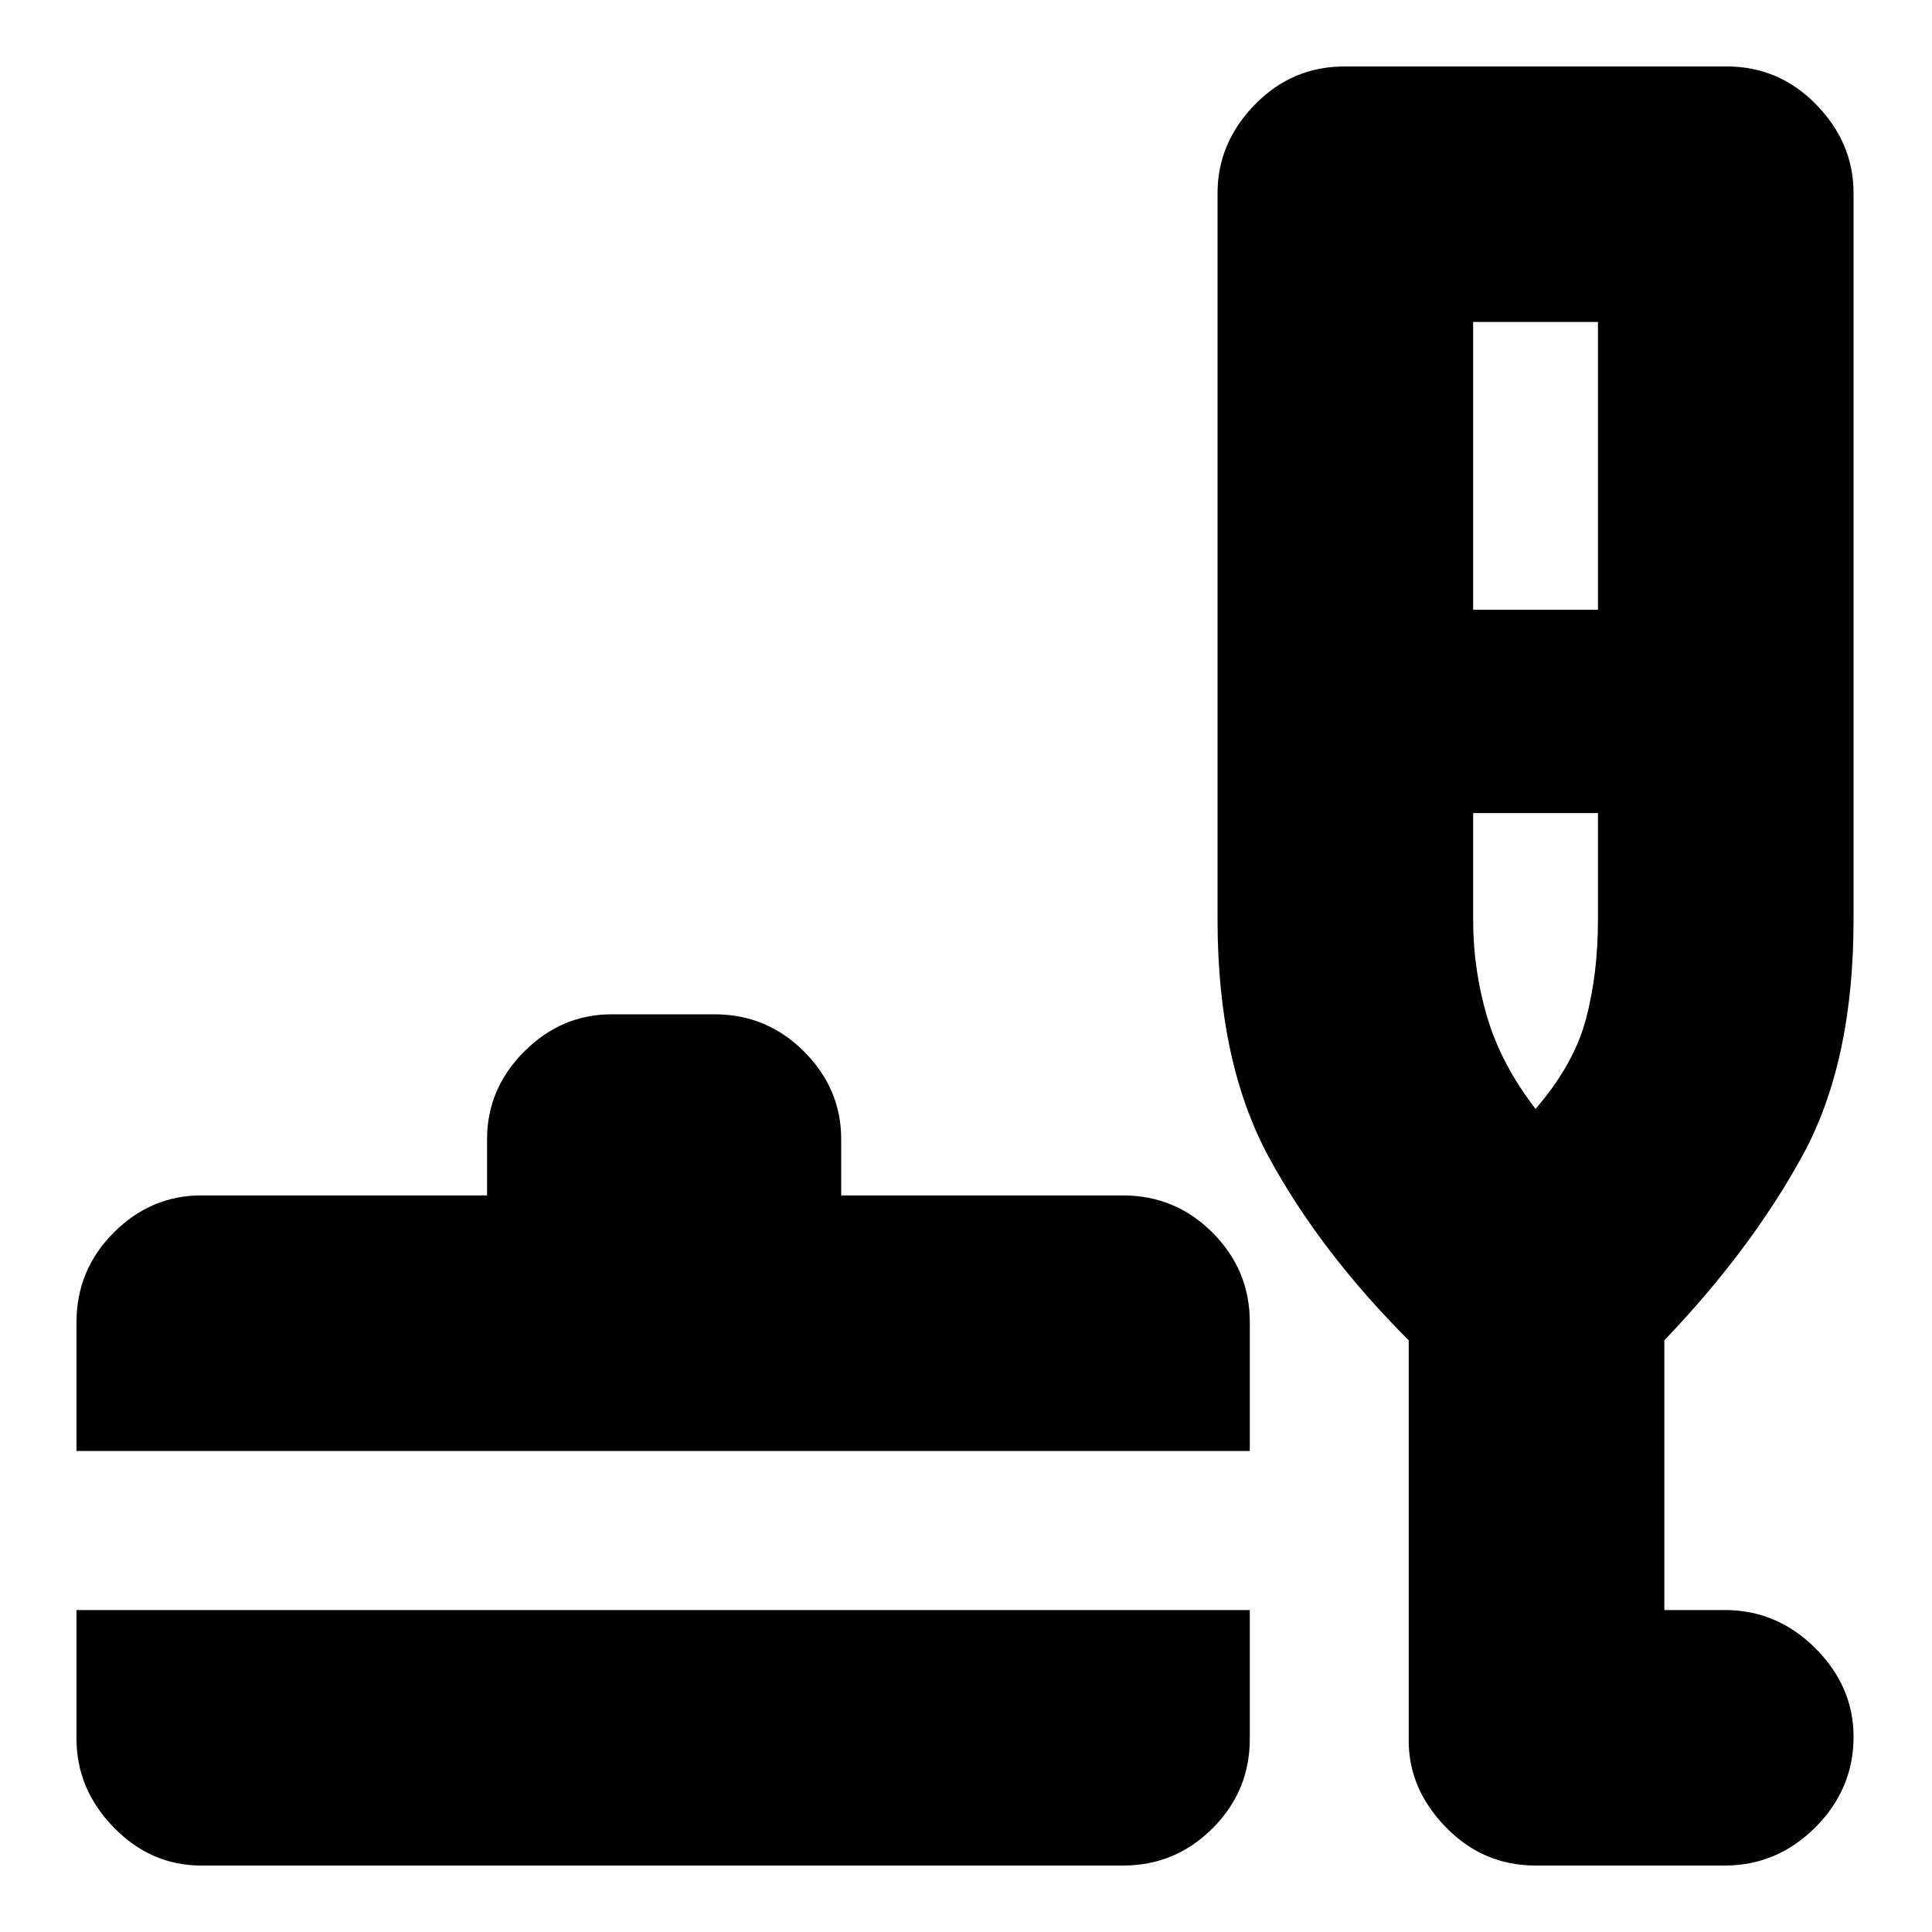 <svg xmlns="http://www.w3.org/2000/svg" height="20" width="20"><path d="M2.083 19.312q-.521 0-.906-.395Q.792 18.521.792 18v-1.333h12.146V18q0 .542-.386.927-.385.385-.927.385ZM.792 15.021v-1.333q0-.542.385-.928.385-.385.906-.385h2.959v-.583q0-.521.385-.907.385-.385.906-.385h1.063q.542 0 .927.385.385.386.385.907v.583h2.917q.542 0 .927.385.386.386.386.928v1.333Zm15.104 4.291q-.542 0-.927-.395-.386-.396-.386-.896v-4.146q-.916-.917-1.448-1.896-.531-.979-.531-2.458V2q0-.521.386-.917.385-.395.927-.395h3.958q.542 0 .927.395.386.396.386.917v7.521q0 1.479-.532 2.448-.531.969-1.427 1.906v2.792h.625q.542 0 .938.395.396.396.396.917 0 .542-.396.938-.396.395-.938.395Zm-.646-13h1.292V3.333H15.25Zm.646 5.167q.396-.458.521-.927.125-.469.125-1.031V8.417H15.25v1.104q0 .521.146 1.01.146.49.5.948Zm0 0Z"/></svg>